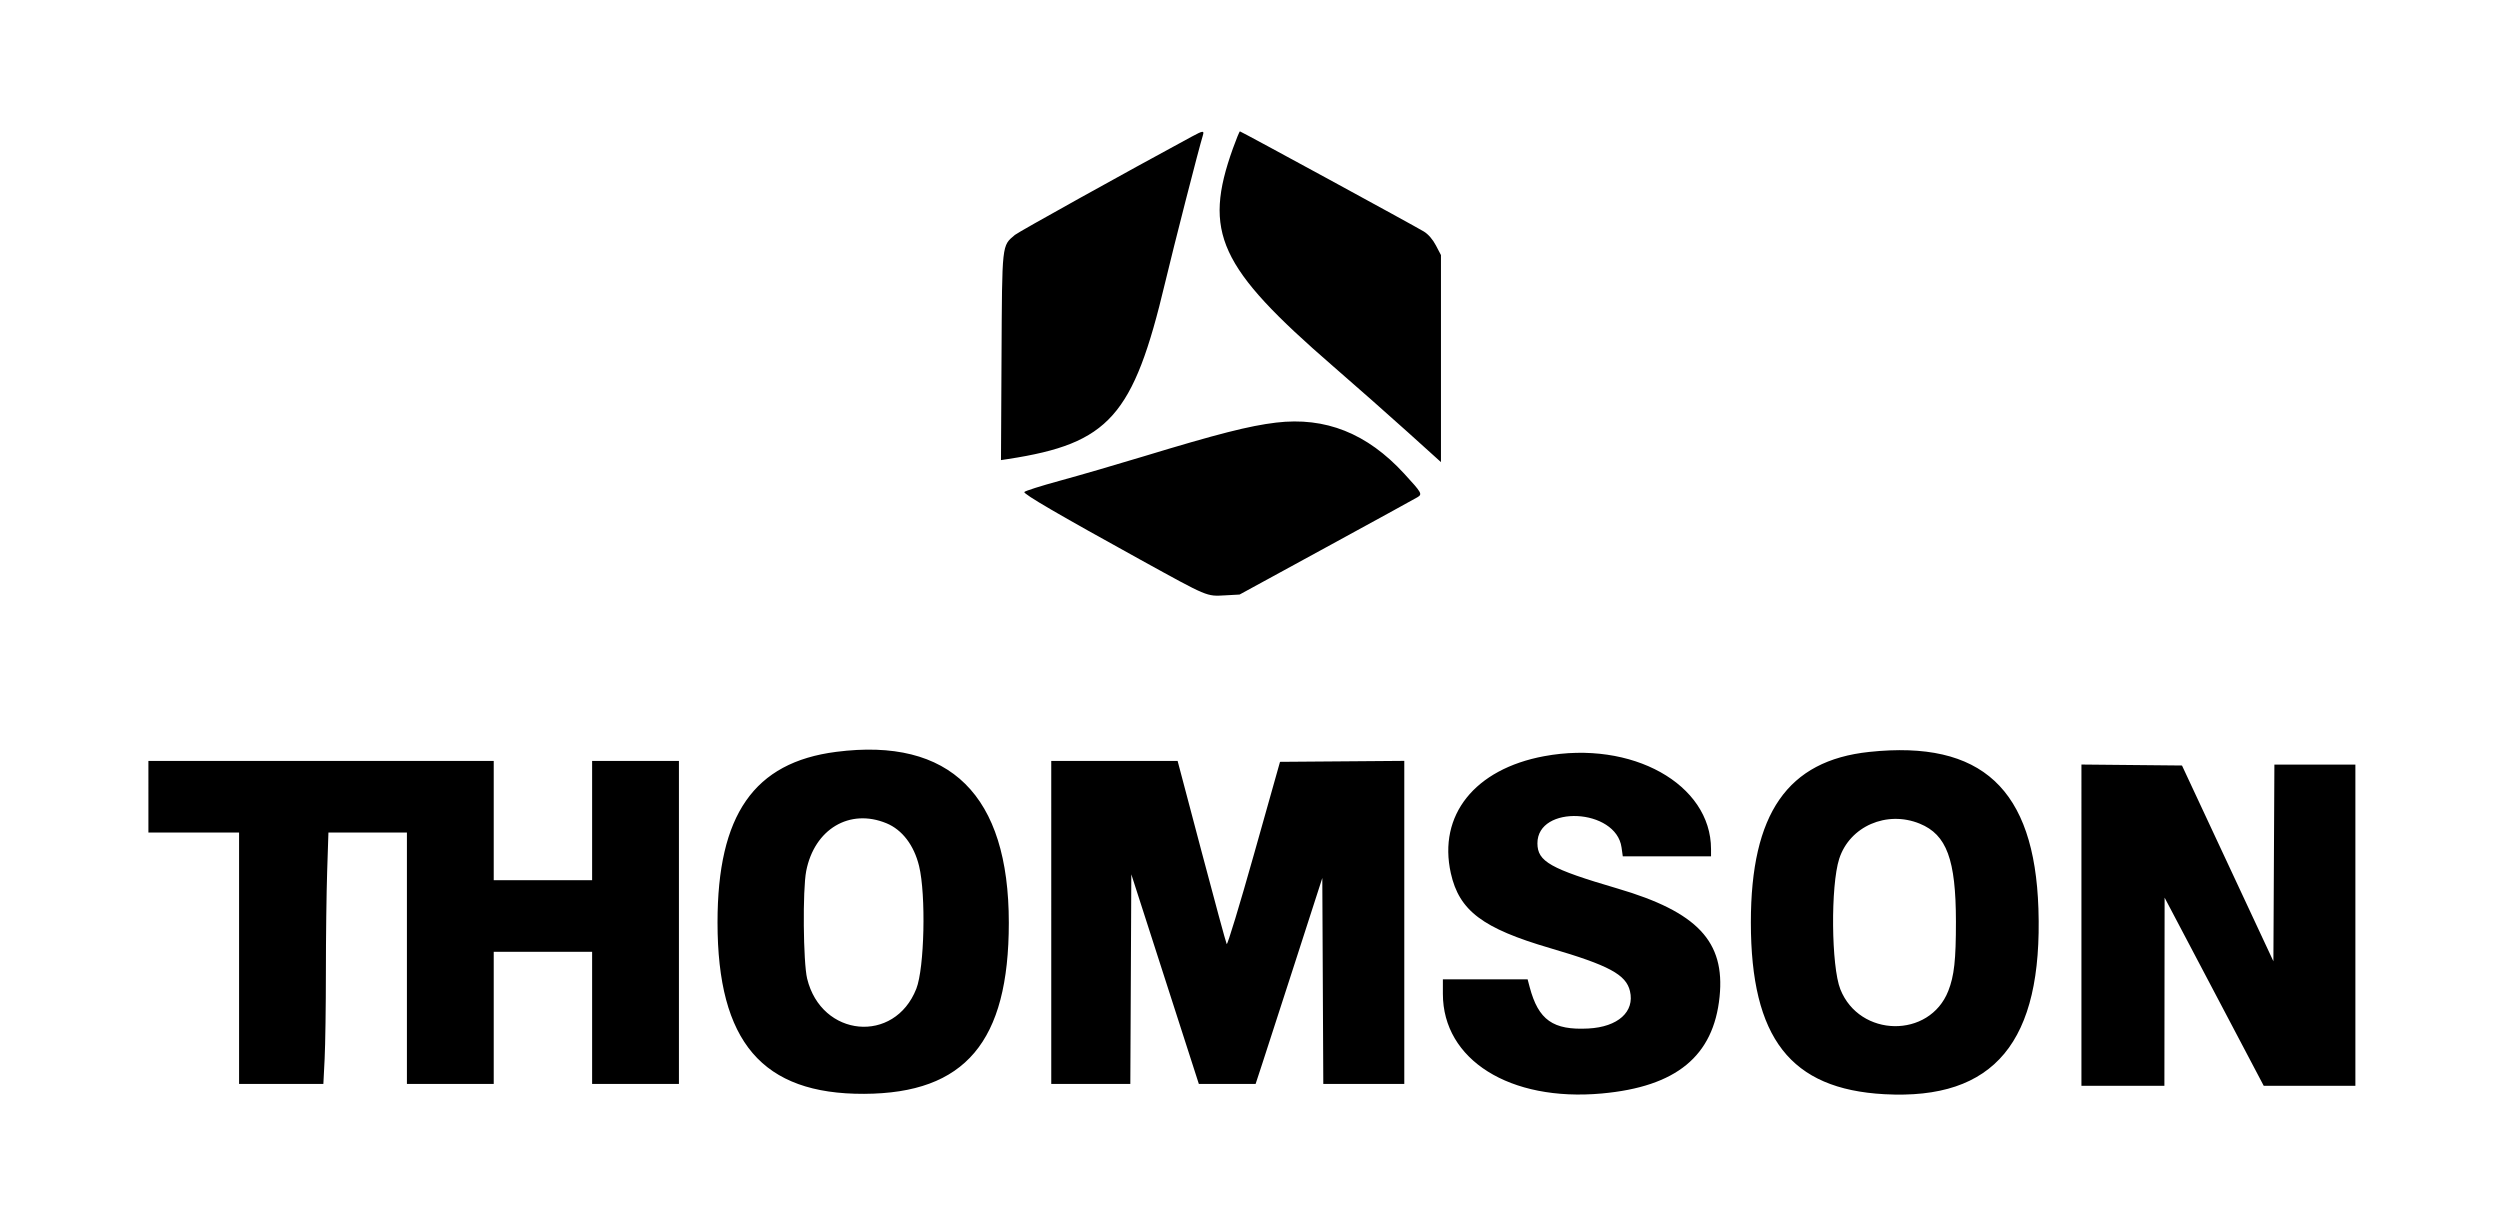<svg height="193.667" viewBox="0 0 400 193.667" width="400" xmlns="http://www.w3.org/2000/svg"><path d="m189.667 10.252c-11.455 6.507-30.013 17.348-30.616 17.885-2.275 2.025-2.208 1.38-2.312 22.13l-.094 18.767 1.261-.203c17.429-2.815 21.618-7.765 27.101-32.03 1.489-6.587 5.857-24.499 6.515-26.718.275-.927.036-.905-1.855.169m7.058 2.165c-5.204 15.275-2.455 21.569 17.275 39.544 3.942 3.592 9.754 8.984 12.917 11.984l5.75 5.454v-18.801-18.8l-.875-1.755c-.547-1.099-1.326-2.042-2.083-2.524-1.698-1.081-31.587-18.186-31.777-18.186-.086 0-.629 1.388-1.207 3.084m7.442 49.808c-4.61.579-10.103 2.05-22.85 6.121-4.666 1.491-11.188 3.485-14.493 4.432-3.306.947-6.072 1.872-6.147 2.055-.153.374 5.88 4.07 20.118 12.324 11.709 6.787 11.344 6.626 14.556 6.44l2.522-.146 14.98-8.593c8.239-4.725 15.323-8.809 15.742-9.074.899-.568.79-.772-2.277-4.284-6.405-7.332-13.605-10.347-22.151-9.275m-76 59.795c-14.203 1.916-20.5 11.433-20.5 30.98 0 21.698 7.742 31.212 25.333 31.129 17.461-.082 25-9.452 25-31.071 0-23.176-10.114-33.699-29.833-31.038m178.5.012c-14.112 1.577-20.455 11.181-20.452 30.968.004 21.014 6.848 30.268 23.075 31.196 19.008 1.087 27.37-9.497 26.612-33.684-.682-21.767-9.802-30.65-29.235-28.48m-56.167.774c-12.009 2.344-18.363 10.722-16.125 21.261 1.444 6.798 5.486 10.006 17.125 13.589 10.194 3.138 13.149 4.808 13.827 7.817.846 3.751-2.075 6.509-7.191 6.79-6.101.335-8.627-1.537-10.137-7.513l-.358-1.417h-7.321-7.32v2.635c0 11.984 11.569 19.611 27.451 18.097 12.883-1.227 19.315-6.777 20.359-17.565.972-10.047-3.834-15.403-17.643-19.664-11.608-3.581-13.825-4.896-13.831-8.203-.013-7.065 13.591-6.372 14.534.74l.216 1.627h7.624 7.623v-1.317c0-11.814-13.696-19.831-28.833-16.877m-241.167 7.361v6.5h7.834 7.833v22.833 22.833h7.282 7.281l.219-4.552c.12-2.504.218-9.605.218-15.78s.099-14.401.22-18.281l.219-7.053h6.781 6.78v22.833 22.833h7.5 7.5v-12-12h8.5 8.5v12 12h7.5 7.5v-29.333-29.333h-7.5-7.5v10.833 10.833h-8.5-8.5v-10.833-10.833h-29.833-29.834zm156 22.833v29.333h6.831 6.831l.086-19.034.086-19.035 5.833 19.031 5.833 19.03 4.904.004 4.904.004 1.12-3.583c.617-1.971 3.21-10.387 5.763-18.702l4.643-15.12.086 18.703.086 18.702h6.997 6.997v-29.338-29.338l-10.736.088-10.737.088-4.493 16.763c-2.471 9.219-4.595 16.569-4.719 16.333-.123-.236-2.083-7.815-4.353-16.843l-4.128-16.415-10.917-.002-10.917-.002zm178 .494v29.173h7.167 7.167l.018-17.084.019-17.083 8.563 17.083 8.563 17.084h7.918 7.919v-29.167-29.167h-6.997-6.998l-.086 17.861-.086 17.86-7.897-17.777-7.896-17.777-8.687-.089-8.687-.089zm-206.476-18.506c2.722 1.18 4.76 3.987 5.635 7.758 1.214 5.237.929 18.545-.478 22.306-3.765 10.064-16.398 8.826-18.862-1.849-.682-2.951-.791-16.154-.162-19.536 1.418-7.629 7.506-11.439 13.867-8.679m178.543.073c4.653 2.001 6.239 6.513 6.248 17.772.006 6.989-.296 9.867-1.321 12.607-3.246 8.675-15.327 8.481-18.65-.3-1.578-4.169-1.697-18.819-.194-23.709 1.812-5.89 8.217-8.823 13.917-6.37" fill-rule="evenodd" transform="matrix(.926 0 0 .881 15.103 12.798)"/></svg>
